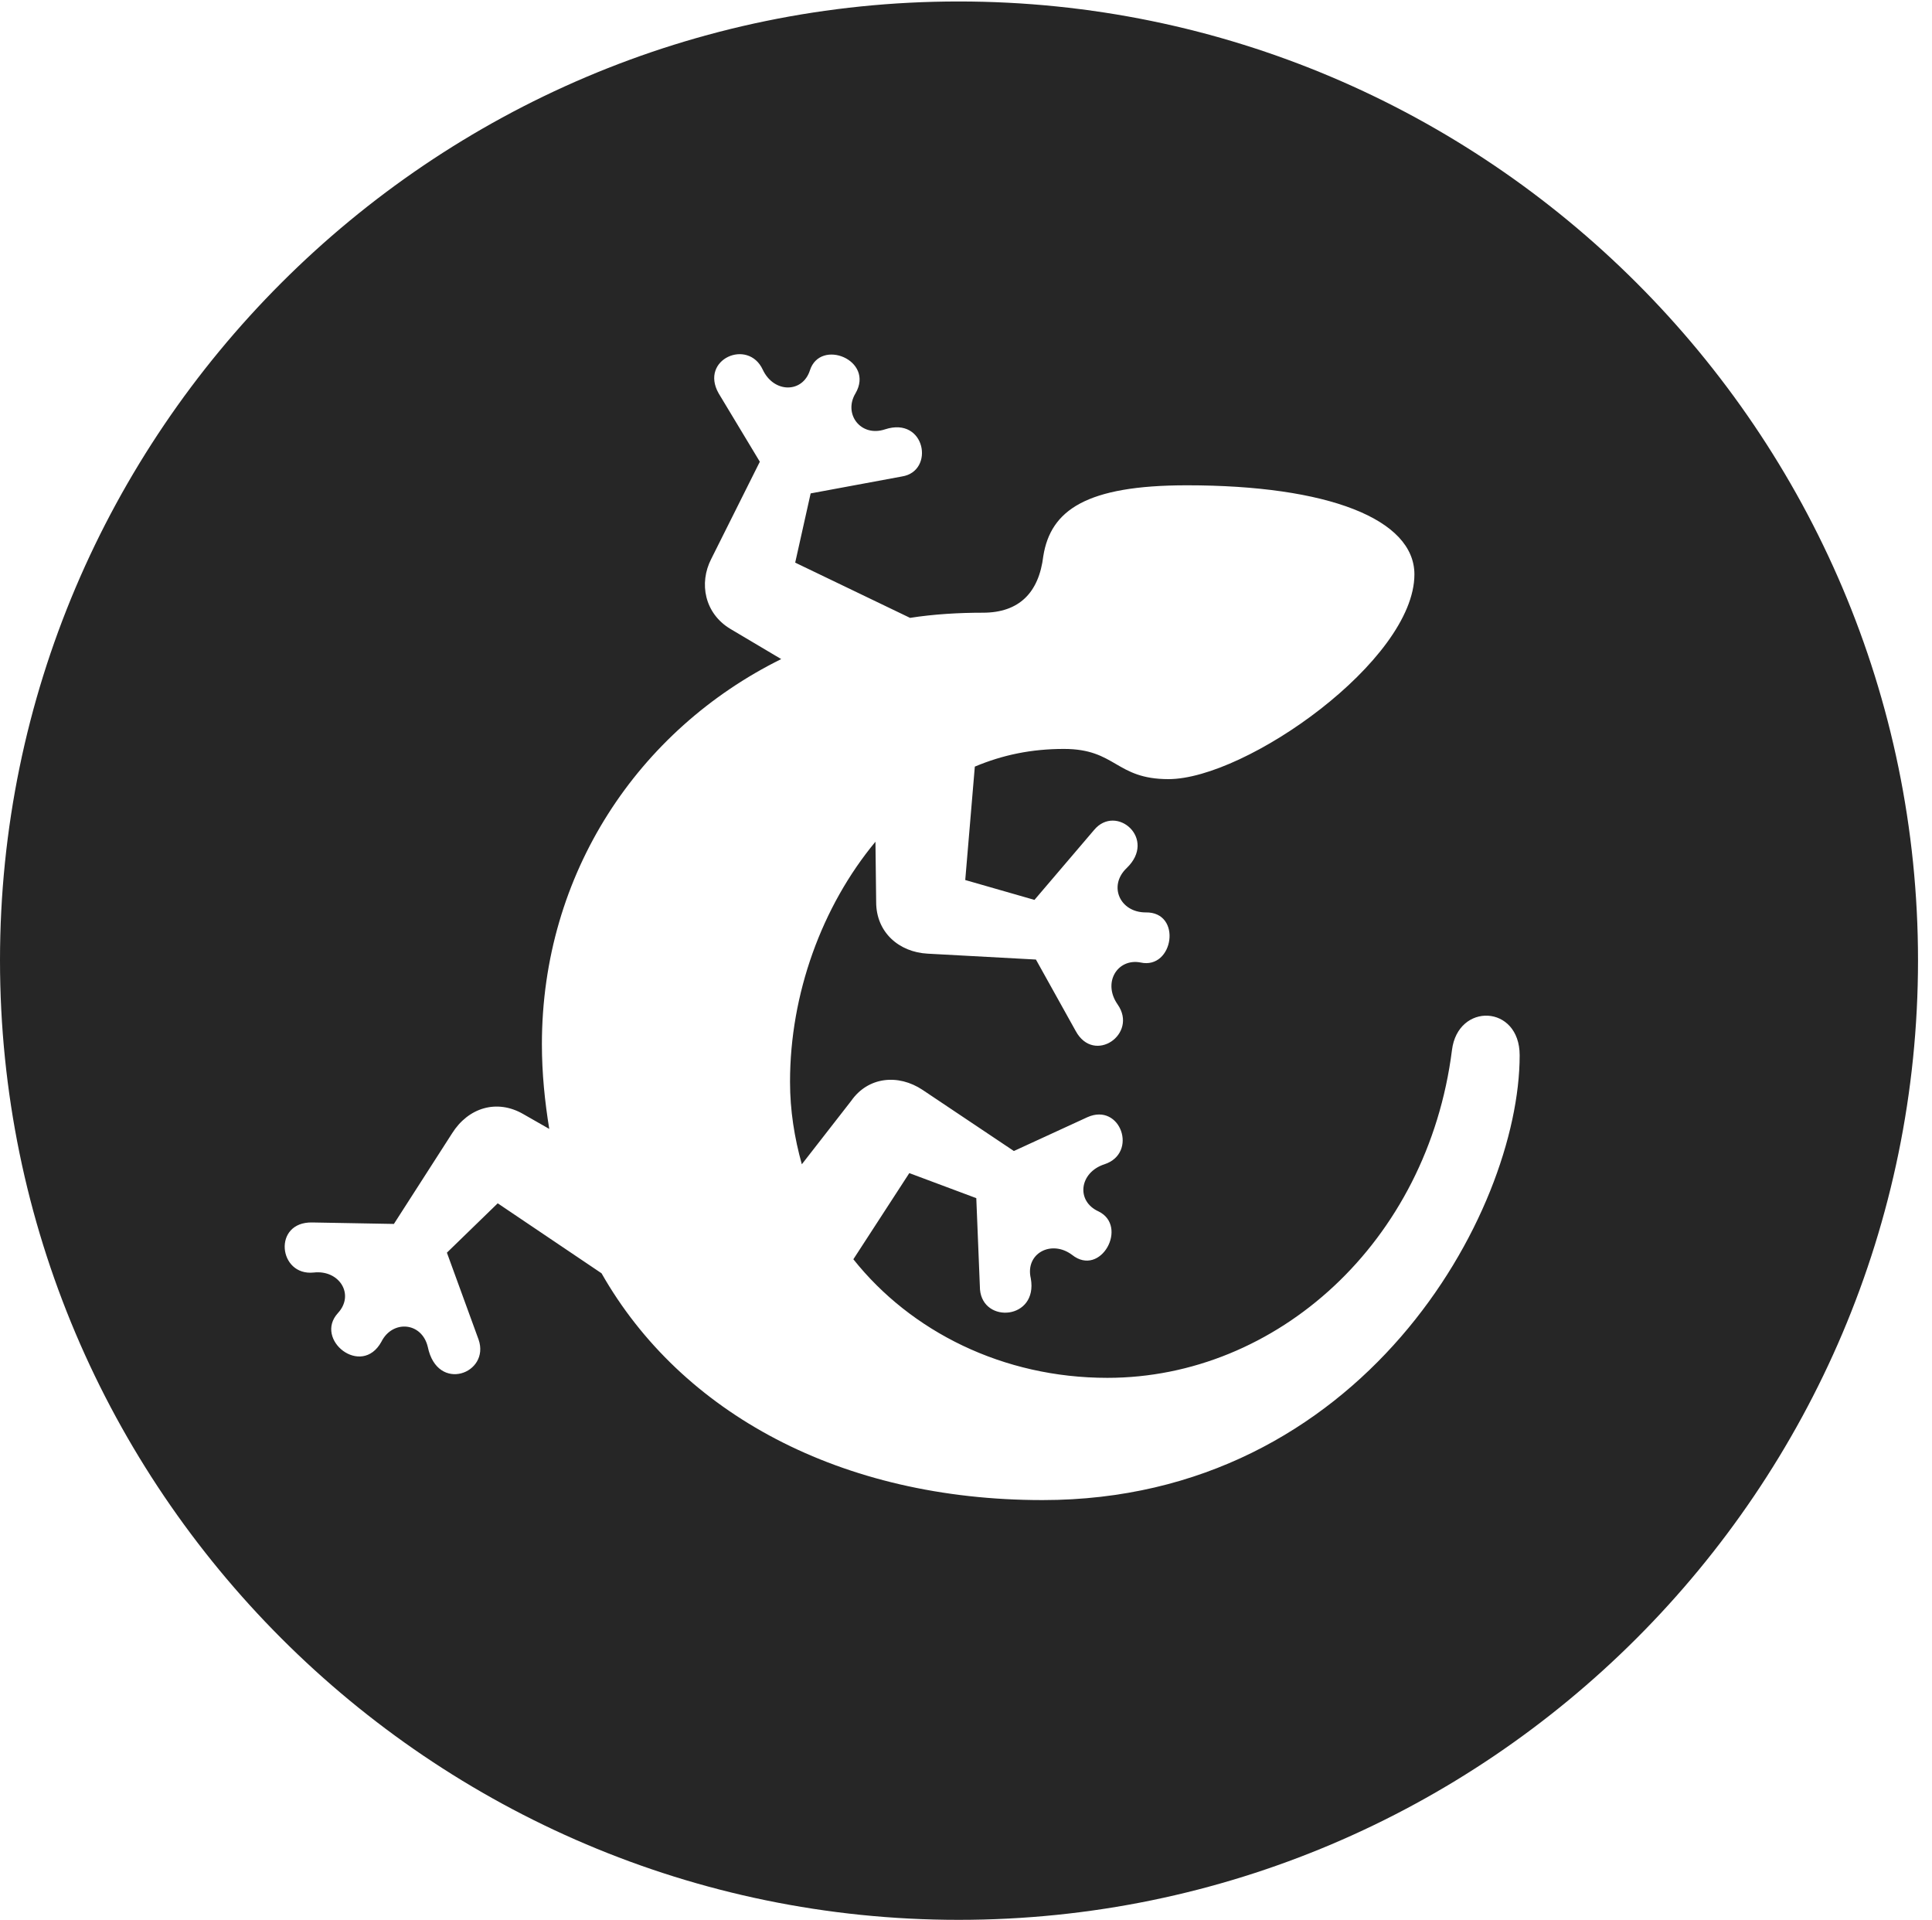 <?xml version="1.0" encoding="UTF-8"?>
<!--Generator: Apple Native CoreSVG 326-->
<!DOCTYPE svg
PUBLIC "-//W3C//DTD SVG 1.1//EN"
       "http://www.w3.org/Graphics/SVG/1.1/DTD/svg11.dtd">
<svg version="1.1" xmlns="http://www.w3.org/2000/svg" xmlns:xlink="http://www.w3.org/1999/xlink" viewBox="0 0 51.25 50.918">
 <g>
  <rect height="50.918" opacity="0" width="51.25" x="0" y="0"/>
  <path d="M50.879 25.469C50.879 39.492 39.453 50.918 25.43 50.918C11.426 50.918 0 39.492 0 25.469C0 11.465 11.426 0.039 25.43 0.039C39.453 0.039 50.879 11.465 50.879 25.469ZM19.062 10.43L20.156 12.246L18.867 14.824C18.535 15.469 18.691 16.27 19.375 16.68L20.723 17.48C16.934 19.355 14.375 23.164 14.375 27.695C14.375 28.477 14.453 29.219 14.57 29.941L13.887 29.551C13.184 29.141 12.422 29.375 11.992 30.059L10.449 32.461L8.281 32.422C7.227 32.402 7.383 33.848 8.32 33.75C9.004 33.672 9.414 34.336 8.965 34.824C8.32 35.527 9.59 36.543 10.117 35.586C10.41 35 11.191 35.059 11.348 35.723C11.602 36.953 13.008 36.426 12.695 35.527L11.855 33.223L13.203 31.914L15.957 33.77C18.066 37.48 22.305 39.785 27.656 39.785C36.133 39.785 40.312 32.168 40.312 27.988C40.312 26.641 38.672 26.582 38.516 27.852C37.871 32.949 33.867 36.543 29.375 36.543C26.602 36.543 24.16 35.312 22.637 33.398L24.121 31.113L25.898 31.777L25.996 34.199C26.074 35.117 27.539 35 27.344 33.906C27.188 33.242 27.891 32.871 28.438 33.281C29.199 33.887 29.941 32.52 29.141 32.129C28.535 31.855 28.633 31.094 29.297 30.879C30.195 30.586 29.727 29.238 28.848 29.629L26.895 30.527L24.473 28.906C23.828 28.477 23.027 28.555 22.578 29.199L21.27 30.879C21.074 30.176 20.957 29.453 20.957 28.691C20.957 26.367 21.797 24.043 23.223 22.324L23.242 23.926C23.242 24.727 23.848 25.254 24.609 25.293L27.48 25.449L28.535 27.344C29.023 28.242 30.195 27.422 29.648 26.641C29.238 26.055 29.648 25.41 30.254 25.527C31.133 25.723 31.367 24.18 30.391 24.199C29.707 24.199 29.395 23.496 29.883 23.027C30.703 22.246 29.609 21.309 29.023 22.012L27.441 23.867L25.605 23.34L25.859 20.332C26.602 20.02 27.363 19.863 28.223 19.863C29.609 19.863 29.59 20.664 30.996 20.664C33.047 20.664 37.52 17.52 37.52 15.234C37.52 13.77 35.234 12.871 31.484 12.871C28.809 12.871 27.871 13.535 27.676 14.746C27.559 15.723 27.031 16.25 26.074 16.25C25.43 16.25 24.766 16.289 24.141 16.387L21.094 14.922L21.504 13.086L23.926 12.637C24.805 12.5 24.551 11.035 23.477 11.387C22.832 11.602 22.363 10.977 22.695 10.43C23.203 9.551 21.758 8.965 21.484 9.824C21.289 10.43 20.527 10.43 20.234 9.805C19.844 8.965 18.555 9.531 19.062 10.43Z" fill="black" fill-opacity="0.85"/>
 </g>
</svg>

